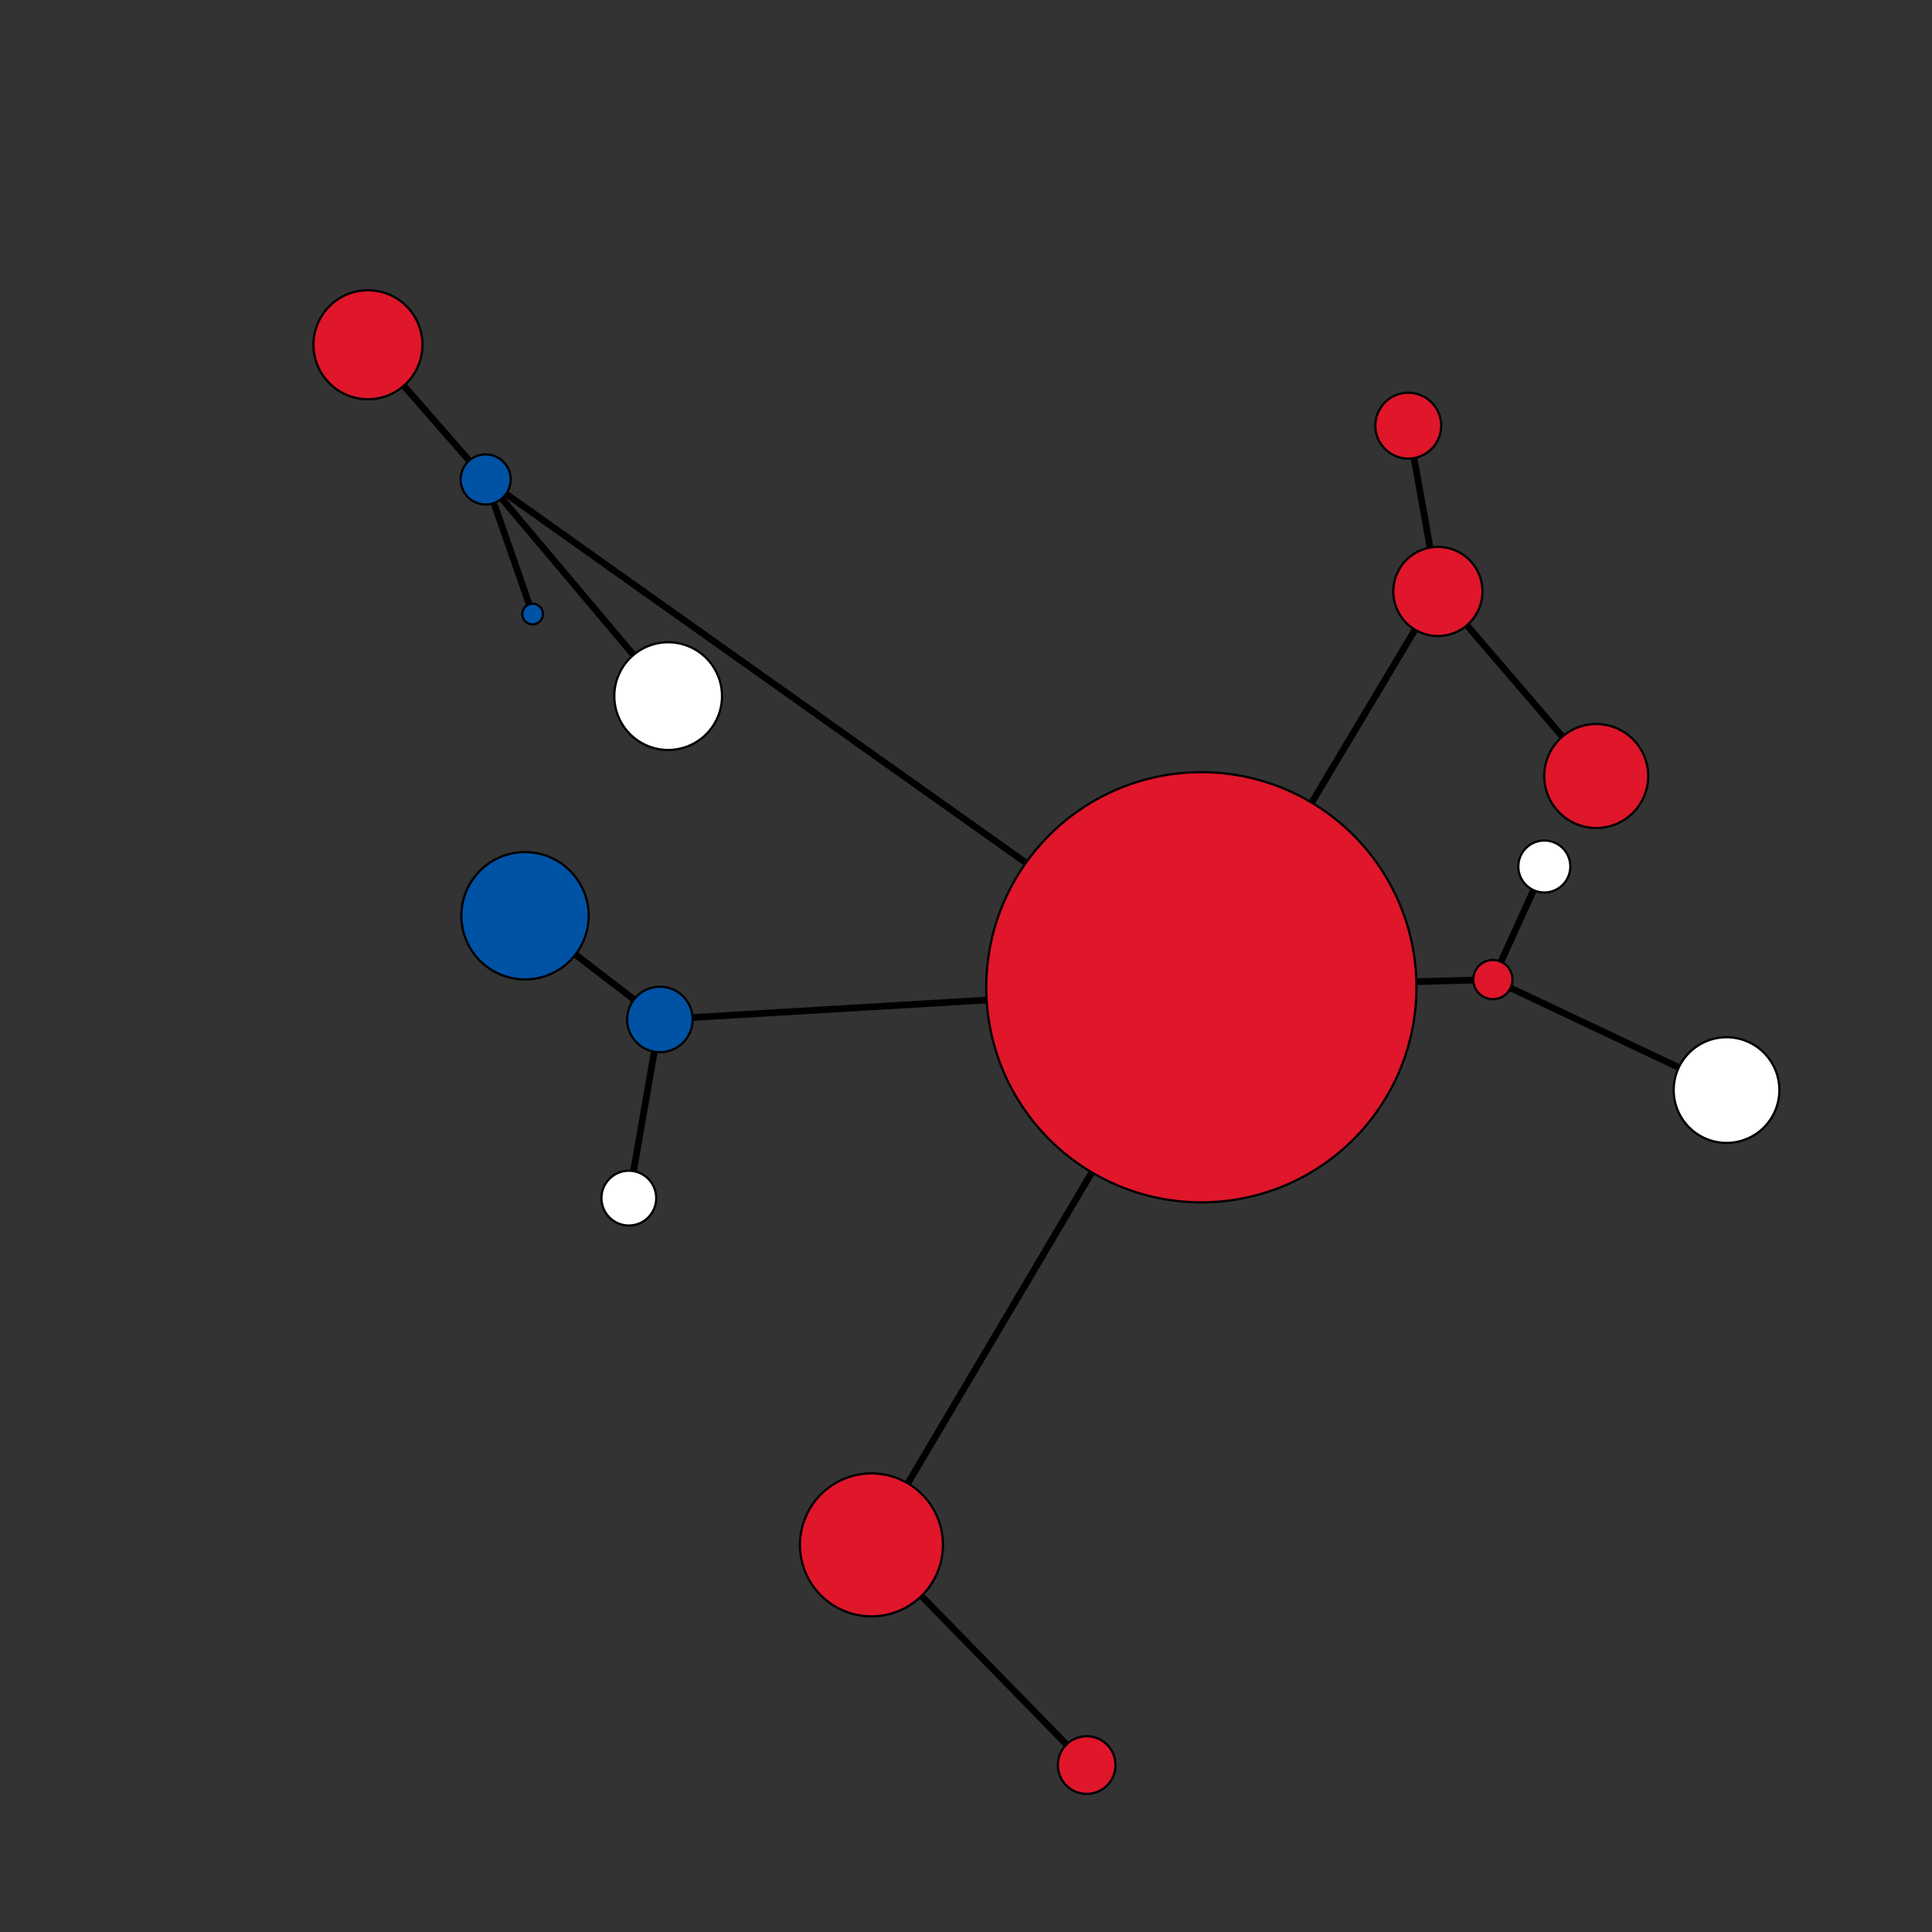 <?xml version="1.0" encoding="utf-8" standalone="no"?>
<!DOCTYPE svg PUBLIC "-//W3C//DTD SVG 1.1//EN"
  "http://www.w3.org/Graphics/SVG/1.1/DTD/svg11.dtd">
<!-- Created with matplotlib (http://matplotlib.sourceforge.net/) -->
<svg height="864pt" version="1.1" viewBox="0 0 864 864" width="864pt" xmlns="http://www.w3.org/2000/svg" xmlns:xlink="http://www.w3.org/1999/xlink">
 <rect x="0" y="0" width="864" height="864" fill="#333333" stroke="none"/>
 <defs>
  <style type="text/css">
*{stroke-linecap:square;stroke-linejoin:round;}
  </style>
 </defs>
 <g id="figure_1">
  <g id="patch_1">
   <path d="
M0 864
L864 864
L864 0
L0 0
z
" style="fill:none;opacity:0.0;"/>
  </g>
  <g id="axes_1">
   <g id="LineCollection_1">
    <defs>
     <path d="
M281.216 -328.191
L295.112 -408.096" id="C0_0_8759ae9d1a"/>
     <path d="
M298.806 -552.696
L217.187 -649.591" id="C0_1_a0374b5401"/>
     <path d="
M690.631 -476.498
L667.623 -425.925" id="C0_2_a5099bbff9"/>
     <path d="
M772.118 -376.514
L667.623 -425.925" id="C0_3_5a8b20412d"/>
     <path d="
M713.846 -516.959
L643.029 -599.498" id="C0_4_00a6e1441d"/>
     <path d="
M485.971 -74.656
L389.721 -173.124" id="C0_5_431887e653"/>
     <path d="
M643.029 -599.498
L537.253 -422.489" id="C0_6_051bfa439f"/>
     <path d="
M643.029 -599.498
L629.778 -673.644" id="C0_7_a50595e7cc"/>
     <path d="
M667.623 -425.925
L537.253 -422.489" id="C0_8_29ee808103"/>
     <path d="
M537.253 -422.489
L217.187 -649.591" id="C0_9_e2b9591ce0"/>
     <path d="
M537.253 -422.489
L389.721 -173.124" id="C0_a_2f78819f4c"/>
     <path d="
M537.253 -422.489
L295.112 -408.096" id="C0_b_69995e6e77"/>
     <path d="
M164.554 -709.829
L217.187 -649.591" id="C0_c_0ff11c756b"/>
     <path d="
M238.181 -589.402
L217.187 -649.591" id="C0_d_6e854046cf"/>
     <path d="
M234.785 -454.474
L295.112 -408.096" id="C0_e_c1016189f2"/>
    </defs>
    <defs>
     <clipPath id="p50a717da45">
      <rect height="864.0" width="864.0" x="0.0" y="0.0"/>
     </clipPath>
    </defs>
    <g clip-path="url(#p50a717da45)">
     <use style="fill:none;stroke:#000000;stroke-linecap:butt;stroke-width:3;" x="0" xlink:href="#C0_0_8759ae9d1a" y="864.0"/>
    </g>
    <g clip-path="url(#p50a717da45)">
     <use style="fill:none;stroke:#000000;stroke-linecap:butt;stroke-width:3;" x="0" xlink:href="#C0_1_a0374b5401" y="864.0"/>
    </g>
    <g clip-path="url(#p50a717da45)">
     <use style="fill:none;stroke:#000000;stroke-linecap:butt;stroke-width:3;" x="0" xlink:href="#C0_2_a5099bbff9" y="864.0"/>
    </g>
    <g clip-path="url(#p50a717da45)">
     <use style="fill:none;stroke:#000000;stroke-linecap:butt;stroke-width:3;" x="0" xlink:href="#C0_3_5a8b20412d" y="864.0"/>
    </g>
    <g clip-path="url(#p50a717da45)">
     <use style="fill:none;stroke:#000000;stroke-linecap:butt;stroke-width:3;" x="0" xlink:href="#C0_4_00a6e1441d" y="864.0"/>
    </g>
    <g clip-path="url(#p50a717da45)">
     <use style="fill:none;stroke:#000000;stroke-linecap:butt;stroke-width:3;" x="0" xlink:href="#C0_5_431887e653" y="864.0"/>
    </g>
    <g clip-path="url(#p50a717da45)">
     <use style="fill:none;stroke:#000000;stroke-linecap:butt;stroke-width:3;" x="0" xlink:href="#C0_6_051bfa439f" y="864.0"/>
    </g>
    <g clip-path="url(#p50a717da45)">
     <use style="fill:none;stroke:#000000;stroke-linecap:butt;stroke-width:3;" x="0" xlink:href="#C0_7_a50595e7cc" y="864.0"/>
    </g>
    <g clip-path="url(#p50a717da45)">
     <use style="fill:none;stroke:#000000;stroke-linecap:butt;stroke-width:3;" x="0" xlink:href="#C0_8_29ee808103" y="864.0"/>
    </g>
    <g clip-path="url(#p50a717da45)">
     <use style="fill:none;stroke:#000000;stroke-linecap:butt;stroke-width:3;" x="0" xlink:href="#C0_9_e2b9591ce0" y="864.0"/>
    </g>
    <g clip-path="url(#p50a717da45)">
     <use style="fill:none;stroke:#000000;stroke-linecap:butt;stroke-width:3;" x="0" xlink:href="#C0_a_2f78819f4c" y="864.0"/>
    </g>
    <g clip-path="url(#p50a717da45)">
     <use style="fill:none;stroke:#000000;stroke-linecap:butt;stroke-width:3;" x="0" xlink:href="#C0_b_69995e6e77" y="864.0"/>
    </g>
    <g clip-path="url(#p50a717da45)">
     <use style="fill:none;stroke:#000000;stroke-linecap:butt;stroke-width:3;" x="0" xlink:href="#C0_c_0ff11c756b" y="864.0"/>
    </g>
    <g clip-path="url(#p50a717da45)">
     <use style="fill:none;stroke:#000000;stroke-linecap:butt;stroke-width:3;" x="0" xlink:href="#C0_d_6e854046cf" y="864.0"/>
    </g>
    <g clip-path="url(#p50a717da45)">
     <use style="fill:none;stroke:#000000;stroke-linecap:butt;stroke-width:3;" x="0" xlink:href="#C0_e_c1016189f2" y="864.0"/>
    </g>
   </g>
   <g id="PathCollection_1">
    <defs>
     <path d="
M0 12.258
C3.251 12.258 6.369 10.966 8.667 8.667
C10.966 6.369 12.258 3.251 12.258 0
C12.258 -3.251 10.966 -6.369 8.667 -8.667
C6.369 -10.966 3.251 -12.258 0 -12.258
C-3.251 -12.258 -6.369 -10.966 -8.667 -8.667
C-10.966 -6.369 -12.258 -3.251 -12.258 0
C-12.258 3.251 -10.966 6.369 -8.667 8.667
C-6.369 10.966 -3.251 12.258 0 12.258
z
" id="C1_0_c72d4e9f18"/>
     <path d="
M0 24.088
C6.388 24.088 12.516 21.55 17.033 17.033
C21.55 12.516 24.088 6.388 24.088 0
C24.088 -6.388 21.55 -12.516 17.033 -17.033
C12.516 -21.55 6.388 -24.088 0 -24.088
C-6.388 -24.088 -12.516 -21.55 -17.033 -17.033
C-21.55 -12.516 -24.088 -6.388 -24.088 0
C-24.088 6.388 -21.55 12.516 -17.033 17.033
C-12.516 21.55 -6.388 24.088 0 24.088
z
" id="C1_1_a955ad24ec"/>
     <path d="
M0 11.63
C3.084 11.63 6.043 10.404 8.223 8.223
C10.404 6.043 11.63 3.084 11.63 0
C11.63 -3.084 10.404 -6.043 8.223 -8.223
C6.043 -10.404 3.084 -11.63 0 -11.63
C-3.084 -11.63 -6.043 -10.404 -8.223 -8.223
C-10.404 -6.043 -11.63 -3.084 -11.63 0
C-11.63 3.084 -10.404 6.043 -8.223 8.223
C-6.043 10.404 -3.084 11.63 0 11.63
z
" id="C1_2_05652e6539"/>
     <path d="
M0 23.638
C6.269 23.638 12.282 21.147 16.715 16.715
C21.147 12.282 23.638 6.269 23.638 0
C23.638 -6.269 21.147 -12.282 16.715 -16.715
C12.282 -21.147 6.269 -23.638 0 -23.638
C-6.269 -23.638 -12.282 -21.147 -16.715 -16.715
C-21.147 -12.282 -23.638 -6.269 -23.638 0
C-23.638 6.269 -21.147 12.282 -16.715 16.715
C-12.282 21.147 -6.269 23.638 0 23.638
z
" id="C1_3_ee52e4d564"/>
     <path d="
M0 23.249
C6.166 23.249 12.079 20.799 16.439 16.439
C20.799 12.079 23.249 6.166 23.249 0
C23.249 -6.166 20.799 -12.079 16.439 -16.439
C12.079 -20.799 6.166 -23.249 0 -23.249
C-6.166 -23.249 -12.079 -20.799 -16.439 -16.439
C-20.799 -12.079 -23.249 -6.166 -23.249 0
C-23.249 6.166 -20.799 12.079 -16.439 16.439
C-12.079 20.799 -6.166 23.249 0 23.249
z
" id="C1_4_3aea018e59"/>
     <path d="
M0 12.894
C3.419 12.894 6.699 11.535 9.117 9.117
C11.535 6.699 12.894 3.419 12.894 0
C12.894 -3.419 11.535 -6.699 9.117 -9.117
C6.699 -11.535 3.419 -12.894 0 -12.894
C-3.419 -12.894 -6.699 -11.535 -9.117 -9.117
C-11.535 -6.699 -12.894 -3.419 -12.894 0
C-12.894 3.419 -11.535 6.699 -9.117 9.117
C-6.699 11.535 -3.419 12.894 0 12.894
z
" id="C1_5_433d750260"/>
     <path d="
M0 19.95
C5.291 19.95 10.366 17.848 14.107 14.107
C17.848 10.366 19.95 5.291 19.95 0
C19.95 -5.291 17.848 -10.366 14.107 -14.107
C10.366 -17.848 5.291 -19.95 0 -19.95
C-5.291 -19.95 -10.366 -17.848 -14.107 -14.107
C-17.848 -10.366 -19.95 -5.291 -19.95 0
C-19.95 5.291 -17.848 10.366 -14.107 14.107
C-10.366 17.848 -5.291 19.95 0 19.95
z
" id="C1_6_340d2bc20b"/>
     <path d="
M0 8.761
C2.323 8.761 4.552 7.838 6.195 6.195
C7.838 4.552 8.761 2.323 8.761 0
C8.761 -2.323 7.838 -4.552 6.195 -6.195
C4.552 -7.838 2.323 -8.761 0 -8.761
C-2.323 -8.761 -4.552 -7.838 -6.195 -6.195
C-7.838 -4.552 -8.761 -2.323 -8.761 0
C-8.761 2.323 -7.838 4.552 -6.195 6.195
C-4.552 7.838 -2.323 8.761 0 8.761
z
" id="C1_7_a72a07b2a1"/>
     <path d="
M0 14.731
C3.907 14.731 7.654 13.179 10.416 10.416
C13.179 7.654 14.731 3.907 14.731 0
C14.731 -3.907 13.179 -7.654 10.416 -10.416
C7.654 -13.179 3.907 -14.731 0 -14.731
C-3.907 -14.731 -7.654 -13.179 -10.416 -10.416
C-13.179 -7.654 -14.731 -3.907 -14.731 0
C-14.731 3.907 -13.179 7.654 -10.416 10.416
C-7.654 13.179 -3.907 14.731 0 14.731
z
" id="C1_8_d88ccebe84"/>
     <path d="
M0 96.194
C25.511 96.194 49.98 86.058 68.019 68.019
C86.058 49.98 96.194 25.511 96.194 0
C96.194 -25.511 86.058 -49.98 68.019 -68.019
C49.98 -86.058 25.511 -96.194 0 -96.194
C-25.511 -96.194 -49.98 -86.058 -68.019 -68.019
C-86.058 -49.98 -96.194 -25.511 -96.194 0
C-96.194 25.511 -86.058 49.98 -68.019 68.019
C-49.98 86.058 -25.511 96.194 0 96.194
z
" id="C1_9_bfbdbd5fa2"/>
     <path d="
M0 24.372
C6.464 24.372 12.663 21.804 17.234 17.234
C21.804 12.663 24.372 6.464 24.372 0
C24.372 -6.464 21.804 -12.663 17.234 -17.234
C12.663 -21.804 6.464 -24.372 0 -24.372
C-6.464 -24.372 -12.663 -21.804 -17.234 -17.234
C-21.804 -12.663 -24.372 -6.464 -24.372 0
C-24.372 6.464 -21.804 12.663 -17.234 17.234
C-12.663 21.804 -6.464 24.372 0 24.372
z
" id="C1_a_4f7c4d1cce"/>
     <path d="
M0 31.977
C8.48 31.977 16.614 28.607 22.611 22.611
C28.607 16.614 31.977 8.48 31.977 0
C31.977 -8.48 28.607 -16.614 22.611 -22.611
C16.614 -28.607 8.48 -31.977 0 -31.977
C-8.48 -31.977 -16.614 -28.607 -22.611 -22.611
C-28.607 -16.614 -31.977 -8.48 -31.977 0
C-31.977 8.48 -28.607 16.614 -22.611 22.611
C-16.614 28.607 -8.48 31.977 0 31.977
z
" id="C1_b_6a53aec344"/>
     <path d="
M0 4.637
C1.23 4.637 2.409 4.148 3.279 3.279
C4.148 2.409 4.637 1.23 4.637 0
C4.637 -1.23 4.148 -2.409 3.279 -3.279
C2.409 -4.148 1.23 -4.637 0 -4.637
C-1.23 -4.637 -2.409 -4.148 -3.279 -3.279
C-4.148 -2.409 -4.637 -1.23 -4.637 0
C-4.637 1.23 -4.148 2.409 -3.279 3.279
C-2.409 4.148 -1.23 4.637 0 4.637
z
" id="C1_c_3fdbf888b8"/>
     <path d="
M0 11.203
C2.971 11.203 5.821 10.022 7.921 7.921
C10.022 5.821 11.203 2.971 11.203 0
C11.203 -2.971 10.022 -5.821 7.921 -7.921
C5.821 -10.022 2.971 -11.203 0 -11.203
C-2.971 -11.203 -5.821 -10.022 -7.921 -7.921
C-10.022 -5.821 -11.203 -2.971 -11.203 0
C-11.203 2.971 -10.022 5.821 -7.921 7.921
C-5.821 10.022 -2.971 11.203 0 11.203
z
" id="C1_d_b1c6992a15"/>
     <path d="
M0 28.474
C7.551 28.474 14.794 25.474 20.134 20.134
C25.474 14.794 28.474 7.551 28.474 0
C28.474 -7.551 25.474 -14.794 20.134 -20.134
C14.794 -25.474 7.551 -28.474 0 -28.474
C-7.551 -28.474 -14.794 -25.474 -20.134 -20.134
C-25.474 -14.794 -28.474 -7.551 -28.474 0
C-28.474 7.551 -25.474 14.794 -20.134 20.134
C-14.794 25.474 -7.551 28.474 0 28.474
z
" id="C1_e_7d7afa6bd9"/>
     <path d="
M0 14.654
C3.886 14.654 7.614 13.11 10.362 10.362
C13.11 7.614 14.654 3.886 14.654 0
C14.654 -3.886 13.11 -7.614 10.362 -10.362
C7.614 -13.11 3.886 -14.654 0 -14.654
C-3.886 -14.654 -7.614 -13.11 -10.362 -10.362
C-13.11 -7.614 -14.654 -3.886 -14.654 0
C-14.654 3.886 -13.11 7.614 -10.362 10.362
C-7.614 13.11 -3.886 14.654 0 14.654
z
" id="C1_f_fd6f815905"/>
    </defs>
    <g clip-path="url(#p50a717da45)">
     <use style="fill:#ffffff;stroke:#000000;stroke-linecap:butt;" x="281.216" xlink:href="#C1_0_c72d4e9f18" y="535.809"/>
    </g>
    <g clip-path="url(#p50a717da45)">
     <use style="fill:#ffffff;stroke:#000000;stroke-linecap:butt;" x="298.806" xlink:href="#C1_1_a955ad24ec" y="311.304"/>
    </g>
    <g clip-path="url(#p50a717da45)">
     <use style="fill:#ffffff;stroke:#000000;stroke-linecap:butt;" x="690.631" xlink:href="#C1_2_05652e6539" y="387.502"/>
    </g>
    <g clip-path="url(#p50a717da45)">
     <use style="fill:#ffffff;stroke:#000000;stroke-linecap:butt;" x="772.118" xlink:href="#C1_3_ee52e4d564" y="487.486"/>
    </g>
    <g clip-path="url(#p50a717da45)">
     <use style="fill:#e0162b;stroke:#000000;stroke-linecap:butt;" x="713.846" xlink:href="#C1_4_3aea018e59" y="347.041"/>
    </g>
    <g clip-path="url(#p50a717da45)">
     <use style="fill:#e0162b;stroke:#000000;stroke-linecap:butt;" x="485.971" xlink:href="#C1_5_433d750260" y="789.344"/>
    </g>
    <g clip-path="url(#p50a717da45)">
     <use style="fill:#e0162b;stroke:#000000;stroke-linecap:butt;" x="643.029" xlink:href="#C1_6_340d2bc20b" y="264.502"/>
    </g>
    <g clip-path="url(#p50a717da45)">
     <use style="fill:#e0162b;stroke:#000000;stroke-linecap:butt;" x="667.623" xlink:href="#C1_7_a72a07b2a1" y="438.075"/>
    </g>
    <g clip-path="url(#p50a717da45)">
     <use style="fill:#e0162b;stroke:#000000;stroke-linecap:butt;" x="629.778" xlink:href="#C1_8_d88ccebe84" y="190.356"/>
    </g>
    <g clip-path="url(#p50a717da45)">
     <use style="fill:#e0162b;stroke:#000000;stroke-linecap:butt;" x="537.253" xlink:href="#C1_9_bfbdbd5fa2" y="441.511"/>
    </g>
    <g clip-path="url(#p50a717da45)">
     <use style="fill:#e0162b;stroke:#000000;stroke-linecap:butt;" x="164.554" xlink:href="#C1_a_4f7c4d1cce" y="154.171"/>
    </g>
    <g clip-path="url(#p50a717da45)">
     <use style="fill:#e0162b;stroke:#000000;stroke-linecap:butt;" x="389.721" xlink:href="#C1_b_6a53aec344" y="690.876"/>
    </g>
    <g clip-path="url(#p50a717da45)">
     <use style="fill:#0052a5;stroke:#000000;stroke-linecap:butt;" x="238.181" xlink:href="#C1_c_3fdbf888b8" y="274.598"/>
    </g>
    <g clip-path="url(#p50a717da45)">
     <use style="fill:#0052a5;stroke:#000000;stroke-linecap:butt;" x="217.187" xlink:href="#C1_d_b1c6992a15" y="214.409"/>
    </g>
    <g clip-path="url(#p50a717da45)">
     <use style="fill:#0052a5;stroke:#000000;stroke-linecap:butt;" x="234.785" xlink:href="#C1_e_7d7afa6bd9" y="409.526"/>
    </g>
    <g clip-path="url(#p50a717da45)">
     <use style="fill:#0052a5;stroke:#000000;stroke-linecap:butt;" x="295.112" xlink:href="#C1_f_fd6f815905" y="455.904"/>
    </g>
   </g>
  </g>
 </g>
</svg>

